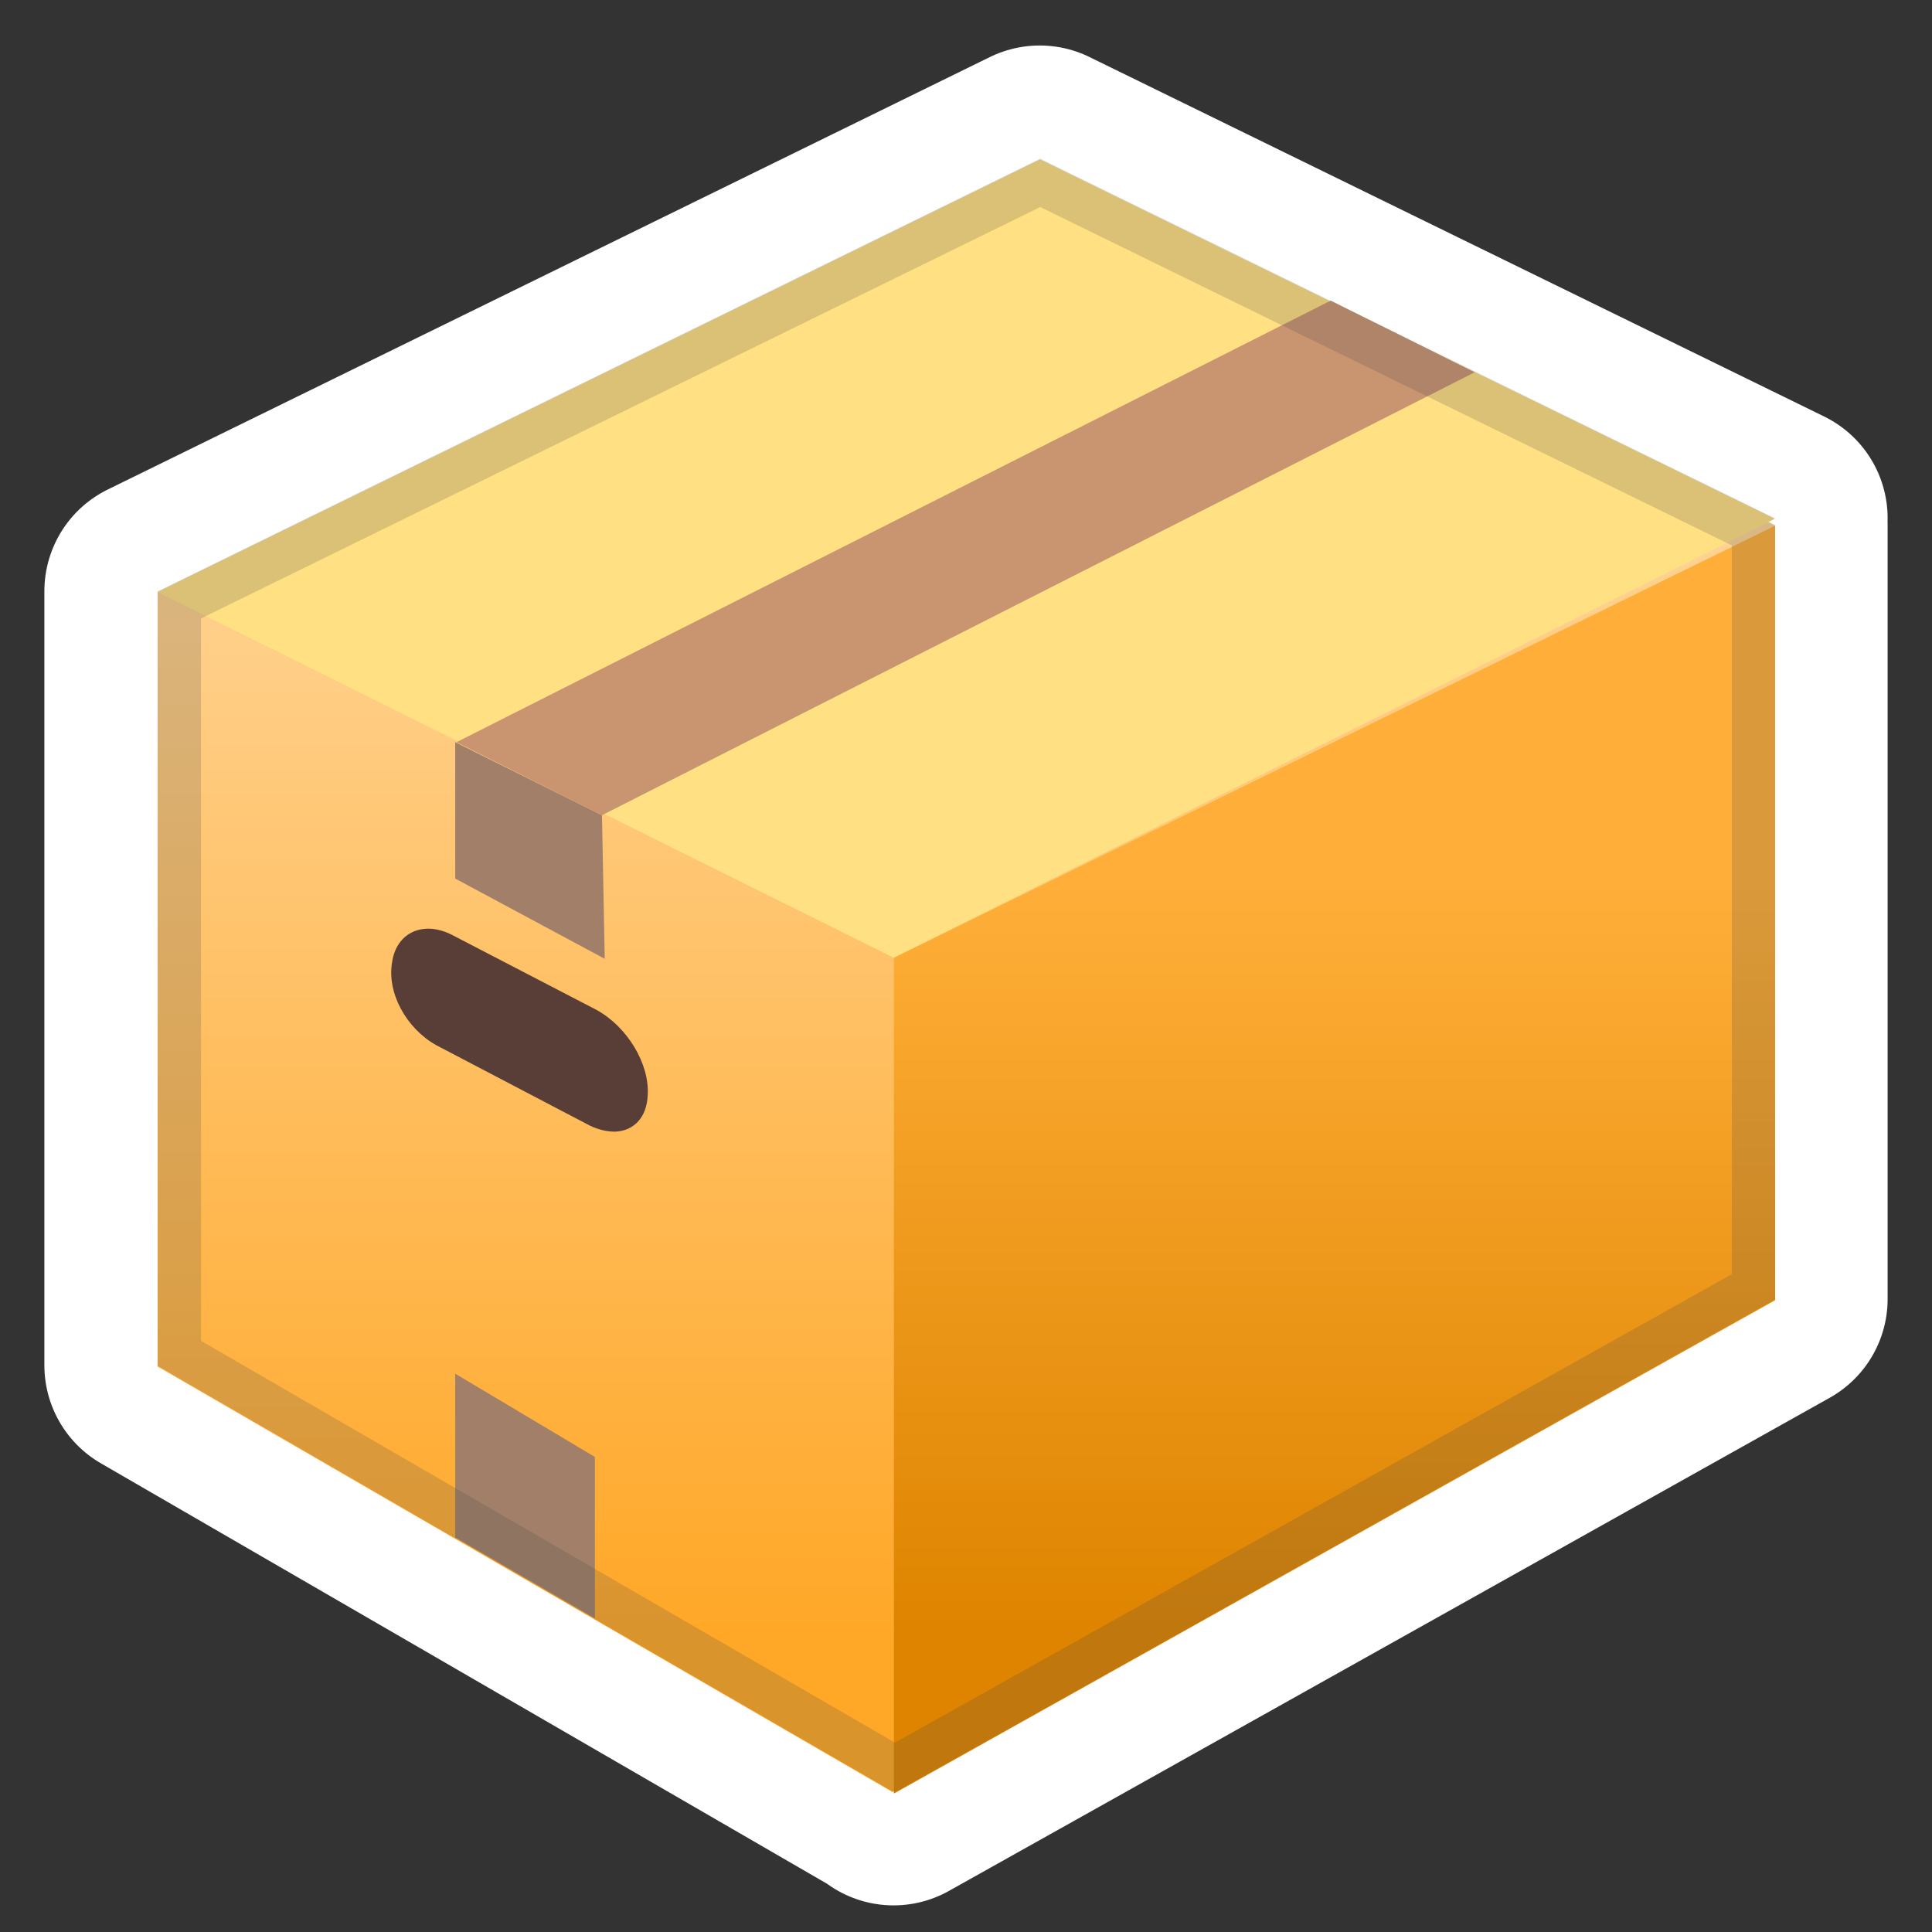 <?xml version="1.0" encoding="UTF-8" standalone="no"?>
<svg
   xmlns:dc="http://purl.org/dc/elements/1.1/"
   xmlns:cc="http://creativecommons.org/ns#"
   xmlns:rdf="http://www.w3.org/1999/02/22-rdf-syntax-ns#"
   xmlns:svg="http://www.w3.org/2000/svg"
   xmlns="http://www.w3.org/2000/svg"
   xmlns:xlink="http://www.w3.org/1999/xlink"
   version="1.1"
   id="svg2"
   style="enable-background:new 0 0 128 128;"
   viewBox="0 0 128 128"
   height="100%"
   width="100%">
  <rect x="0" y="0" width="128" height="128" fill="#333333" stroke="none"/>
  <defs
     id="defs284">
    <linearGradient
       id="SVGID_1_"
       gradientUnits="userSpaceOnUse"
       x1="64"
       x2="64"
       y1="6.5"
       y2="120.079">
      <stop
         offset="5.939094e-03"
         style="stop-color:#FFE2B8"
         id="stop6" />
      <stop
         offset="0.922"
         style="stop-color:#FFA726"
         id="stop8" />
    </linearGradient>
    <linearGradient
       id="SVGID_2_"
       gradientUnits="userSpaceOnUse"
       x1="89.459"
       x2="89.459"
       y1="57.25"
       y2="113.817">
      <stop
         offset="0.011"
         style="stop-color:#FFAF39"
         id="stop23" />
      <stop
         offset="0.927"
         style="stop-color:#DE8400"
         id="stop25" />
    </linearGradient>
  </defs>
  <path
     id="path31-9"
     d="m 68.884,10.514 -58.444,28.652 0,51.291 48.676,28.183 0.086,-0.048 0,0.144 58.358,-32.674 0,-51.291 -0.45,-0.22 0.45,-0.22 -48.676,-23.816 0,0 z"
     style="fill:none;stroke:#ffffff;stroke-width:15;stroke-linejoin:round;stroke-miterlimit:4;stroke-dasharray:none;stroke-opacity:1" />
  <polygon
     transform="matrix(0.958,0,0,0.958,2.712,2.738)"
     points="58.9,121.08 119.93,87.06 119.93,33.5 69.1,8.17 8.07,38.09 8.07,91.65 "
     style="fill:url(#SVGID_1_)"
     id="polygon10" />
  <path
     d="m 39.542,66.919 -9.576,-4.97 c -1.867,-0.967 -3.677,-0.22 -3.984,1.772 -0.373,2.059 0.948,4.424 2.921,5.526 l 10.189,5.334 c 0.565,0.268 1.149,0.402 1.676,0.393 1.245,-0.057 2.088,-0.958 2.145,-2.423 0.124,-2.078 -1.35,-4.51 -3.371,-5.631 z"
     style="fill:#593e37"
     id="path12" />
  <polygon
     transform="matrix(0.958,0,0,0.958,2.712,2.738)"
     points="38.8,53.52 38.99,63.45 28.65,57.9 28.65,48.47 "
     style="fill:#a17f69"
     id="polygon14" />
  <polygon
     transform="matrix(0.958,0,0,0.958,2.712,2.738)"
     points="38.31,97.9 38.31,109.06 28.65,103.46 28.65,92.14 "
     style="fill:#a17f69"
     id="polygon16" />
  <polygon
     transform="matrix(0.958,0,0,0.958,2.712,2.738)"
     points="69.1,8.17 8.07,38.09 58.99,63.38 119.93,33.03 "
     style="fill:#ffe082"
     id="polygon18" />
  <polygon
     transform="matrix(0.958,0,0,0.958,2.712,2.738)"
     points="38.8,53.52 99.15,22.89 89.2,17.93 28.74,48.47 "
     style="fill:#c99470"
     id="polygon20" />
  <polygon
     transform="matrix(0.958,0,0,0.958,2.712,2.738)"
     points="119.93,33.5 58.99,63.38 58.99,121.18 119.93,87.06 "
     style="fill:url(#SVGID_2_)"
     id="polygon27" />
  <g
     transform="matrix(0.958,0,0,0.958,2.712,2.738)"
     style="opacity:0.2"
     id="g29">
    <path
       d="m 69.11,11.46 47.83,23.4 0,50.4 -57.88,32.4 -47.99,-27.79 0,-49.96 58.04,-28.45 M 69.1,8.12 8.07,38.04 l 0,53.56 50.83,29.43 0.09,-0.05 0,0.15 60.94,-34.12 0,-53.56 -0.47,-0.23 0.47,-0.23 -50.83,-24.87 0,0 z"
       style="fill:#444444"
       id="path31" />
  </g>
  <g
     style="display:none;"
     id="レイヤー_1">
    <g
       id="g34"
       style="display:inline;">
      <g
         id="g36"
         style="opacity:0.6;">
        <circle
           id="circle38"
           style="opacity:0.61;fill:none;stroke:#000000;stroke-width:0.263;stroke-miterlimit:10;"
           r="28"
           cy="64"
           cx="64" />
        <line
           id="line40"
           y2="128"
           y1="0"
           x2="84"
           x1="84"
           style="opacity:0.61;fill:none;stroke:#000000;stroke-width:0.25;stroke-miterlimit:10;" />
        <line
           id="line42"
           y2="128"
           y1="0"
           x2="44"
           x1="44"
           style="opacity:0.61;fill:none;stroke:#000000;stroke-width:0.25;stroke-miterlimit:10;" />
        <line
           id="line44"
           y2="128"
           y1="0"
           x2="64"
           x1="64"
           style="opacity:0.61;fill:none;stroke:#000000;stroke-width:0.25;stroke-miterlimit:10;" />
        <line
           id="line46"
           y2="64"
           y1="64"
           x2="0"
           x1="128"
           style="opacity:0.61;fill:none;stroke:#000000;stroke-width:0.25;stroke-miterlimit:10;" />
        <line
           id="line48"
           y2="44"
           y1="44"
           x2="0"
           x1="128"
           style="opacity:0.61;fill:none;stroke:#000000;stroke-width:0.25;stroke-miterlimit:10;" />
        <line
           id="line50"
           y2="83.75"
           y1="83.75"
           x2="0"
           x1="128"
           style="opacity:0.61;fill:none;stroke:#000000;stroke-width:0.25;stroke-miterlimit:10;" />
        <line
           id="line52"
           y2="0"
           y1="128"
           x2="0"
           x1="128"
           style="opacity:0.61;fill:none;stroke:#000000;stroke-width:0.25;stroke-miterlimit:10;" />
        <line
           id="line54"
           y2="0"
           y1="128"
           x2="128"
           x1="0"
           style="opacity:0.61;fill:none;stroke:#000000;stroke-width:0.25;stroke-miterlimit:10;" />
        <g
           id="g56"
           style="opacity:0.61;">
          <path
             id="path58"
             d="M64,4.26c32.94,0,59.74,26.8,59.74,59.74S96.94,123.74,64,123.74S4.26,96.94,4.26,64S31.06,4.26,64,4.26 M64,4 C30.86,4,4,30.86,4,64s26.86,60,60,60s60-26.86,60-60S97.14,4,64,4L64,4z" />
        </g>
        <path
           id="path60"
           style="opacity:0.61;fill:none;stroke:#000000;stroke-width:0.258;stroke-miterlimit:10;"
           d="M107.97,115.97H20.03 c-4.42,0-8.03-3.61-8.03-8.03V20.03c0-4.42,3.61-8.03,8.03-8.03h87.94c4.42,0,8.03,3.61,8.03,8.03v87.91 C116,112.36,112.39,115.97,107.97,115.97z" />
        <path
           id="path62"
           style="opacity:0.61;fill:none;stroke:#000000;stroke-width:0.263;stroke-miterlimit:10;"
           d="M100,124H28c-4.4,0-8-3.6-8-8 V12c0-4.4,3.6-8,8-8h72c4.4,0,8,3.6,8,8v104C108,120.4,104.4,124,100,124z" />
        <path
           id="path64"
           style="opacity:0.61;fill:none;stroke:#000000;stroke-width:0.263;stroke-miterlimit:10;"
           d="M113.77,108H14.23 C8.6,108,4,103.4,4,97.77V30.28c0-5.63,4.6-10.23,10.23-10.23h99.54c5.63,0,10.23,4.6,10.23,10.23v67.48 C124,103.4,119.4,108,113.77,108z" />
      </g>
      <g
         id="g66">
        <g
           id="g68"
           style="opacity:0.2;">
          <defs
             id="defs70">
            <rect
               y="0"
               x="0"
               width="128"
               style="opacity:0.2;"
               height="128"
               id="SVGID_4_" />
          </defs>
          <clipPath
             id="SVGID_3_">
            <use
               id="use74"
               xlink:href="#SVGID_4_"
               style="overflow:visible;" />
          </clipPath>
          <g
             clip-path="url(#SVGID_3_)"
             id="g76"
             style="clip-path:url(#SVGID_3_);">
            <g
               id="g78">
              <line
                 id="line80"
                 y2="-32"
                 y1="160"
                 x2="-28"
                 x1="-28"
                 style="fill:none;stroke:#000000;stroke-width:0.25;stroke-miterlimit:10;" />
              <line
                 id="line82"
                 y2="-32"
                 y1="160"
                 x2="-24"
                 x1="-24"
                 style="fill:none;stroke:#000000;stroke-width:0.25;stroke-miterlimit:10;" />
              <line
                 id="line84"
                 y2="-32"
                 y1="160"
                 x2="-20"
                 x1="-20"
                 style="fill:none;stroke:#000000;stroke-width:0.25;stroke-miterlimit:10;" />
              <line
                 id="line86"
                 y2="-32"
                 y1="160"
                 x2="-16"
                 x1="-16"
                 style="fill:none;stroke:#000000;stroke-width:0.25;stroke-miterlimit:10;" />
              <line
                 id="line88"
                 y2="-32"
                 y1="160"
                 x2="-12"
                 x1="-12"
                 style="fill:none;stroke:#000000;stroke-width:0.25;stroke-miterlimit:10;" />
              <line
                 id="line90"
                 y2="-32"
                 y1="160"
                 x2="-8"
                 x1="-8"
                 style="fill:none;stroke:#000000;stroke-width:0.25;stroke-miterlimit:10;" />
              <line
                 id="line92"
                 y2="-32"
                 y1="160"
                 x2="-4"
                 x1="-4"
                 style="fill:none;stroke:#000000;stroke-width:0.25;stroke-miterlimit:10;" />
              <line
                 id="line94"
                 y2="-32"
                 y1="160"
                 x2="0"
                 x1="0"
                 style="fill:none;stroke:#000000;stroke-width:0.25;stroke-miterlimit:10;" />
              <line
                 id="line96"
                 y2="-32"
                 y1="160"
                 x2="4"
                 x1="4"
                 style="fill:none;stroke:#000000;stroke-width:0.25;stroke-miterlimit:10;" />
              <line
                 id="line98"
                 y2="-32"
                 y1="160"
                 x2="8"
                 x1="8"
                 style="fill:none;stroke:#000000;stroke-width:0.25;stroke-miterlimit:10;" />
              <line
                 id="line100"
                 y2="-32"
                 y1="160"
                 x2="12"
                 x1="12"
                 style="fill:none;stroke:#000000;stroke-width:0.25;stroke-miterlimit:10;" />
              <line
                 id="line102"
                 y2="-32"
                 y1="160"
                 x2="16"
                 x1="16"
                 style="fill:none;stroke:#000000;stroke-width:0.25;stroke-miterlimit:10;" />
              <line
                 id="line104"
                 y2="-32"
                 y1="160"
                 x2="20"
                 x1="20"
                 style="fill:none;stroke:#000000;stroke-width:0.25;stroke-miterlimit:10;" />
              <line
                 id="line106"
                 y2="-32"
                 y1="160"
                 x2="24"
                 x1="24"
                 style="fill:none;stroke:#000000;stroke-width:0.25;stroke-miterlimit:10;" />
              <line
                 id="line108"
                 y2="-32"
                 y1="160"
                 x2="28"
                 x1="28"
                 style="fill:none;stroke:#000000;stroke-width:0.25;stroke-miterlimit:10;" />
              <line
                 id="line110"
                 y2="-32"
                 y1="160"
                 x2="32"
                 x1="32"
                 style="fill:none;stroke:#000000;stroke-width:0.25;stroke-miterlimit:10;" />
              <line
                 id="line112"
                 y2="-32"
                 y1="160"
                 x2="36"
                 x1="36"
                 style="fill:none;stroke:#000000;stroke-width:0.25;stroke-miterlimit:10;" />
              <line
                 id="line114"
                 y2="-32"
                 y1="160"
                 x2="40"
                 x1="40"
                 style="fill:none;stroke:#000000;stroke-width:0.25;stroke-miterlimit:10;" />
              <line
                 id="line116"
                 y2="-32"
                 y1="160"
                 x2="44"
                 x1="44"
                 style="fill:none;stroke:#000000;stroke-width:0.25;stroke-miterlimit:10;" />
              <line
                 id="line118"
                 y2="-32"
                 y1="160"
                 x2="48"
                 x1="48"
                 style="fill:none;stroke:#000000;stroke-width:0.25;stroke-miterlimit:10;" />
              <line
                 id="line120"
                 y2="-32"
                 y1="160"
                 x2="52"
                 x1="52"
                 style="fill:none;stroke:#000000;stroke-width:0.25;stroke-miterlimit:10;" />
              <line
                 id="line122"
                 y2="-32"
                 y1="160"
                 x2="56"
                 x1="56"
                 style="fill:none;stroke:#000000;stroke-width:0.25;stroke-miterlimit:10;" />
              <line
                 id="line124"
                 y2="-32"
                 y1="160"
                 x2="60"
                 x1="60"
                 style="fill:none;stroke:#000000;stroke-width:0.25;stroke-miterlimit:10;" />
              <line
                 id="line126"
                 y2="-32"
                 y1="160"
                 x2="64"
                 x1="64"
                 style="fill:none;stroke:#000000;stroke-width:0.25;stroke-miterlimit:10;" />
              <line
                 id="line128"
                 y2="-32"
                 y1="160"
                 x2="68"
                 x1="68"
                 style="fill:none;stroke:#000000;stroke-width:0.25;stroke-miterlimit:10;" />
              <line
                 id="line130"
                 y2="-32"
                 y1="160"
                 x2="72"
                 x1="72"
                 style="fill:none;stroke:#000000;stroke-width:0.25;stroke-miterlimit:10;" />
              <line
                 id="line132"
                 y2="-32"
                 y1="160"
                 x2="76"
                 x1="76"
                 style="fill:none;stroke:#000000;stroke-width:0.25;stroke-miterlimit:10;" />
              <line
                 id="line134"
                 y2="-32"
                 y1="160"
                 x2="80"
                 x1="80"
                 style="fill:none;stroke:#000000;stroke-width:0.25;stroke-miterlimit:10;" />
              <line
                 id="line136"
                 y2="-32"
                 y1="160"
                 x2="84"
                 x1="84"
                 style="fill:none;stroke:#000000;stroke-width:0.25;stroke-miterlimit:10;" />
              <line
                 id="line138"
                 y2="-32"
                 y1="160"
                 x2="88"
                 x1="88"
                 style="fill:none;stroke:#000000;stroke-width:0.25;stroke-miterlimit:10;" />
              <line
                 id="line140"
                 y2="-32"
                 y1="160"
                 x2="92"
                 x1="92"
                 style="fill:none;stroke:#000000;stroke-width:0.25;stroke-miterlimit:10;" />
              <line
                 id="line142"
                 y2="-32"
                 y1="160"
                 x2="96"
                 x1="96"
                 style="fill:none;stroke:#000000;stroke-width:0.25;stroke-miterlimit:10;" />
              <line
                 id="line144"
                 y2="-32"
                 y1="160"
                 x2="100"
                 x1="100"
                 style="fill:none;stroke:#000000;stroke-width:0.25;stroke-miterlimit:10;" />
              <line
                 id="line146"
                 y2="-32"
                 y1="160"
                 x2="104"
                 x1="104"
                 style="fill:none;stroke:#000000;stroke-width:0.25;stroke-miterlimit:10;" />
              <line
                 id="line148"
                 y2="-32"
                 y1="160"
                 x2="108"
                 x1="108"
                 style="fill:none;stroke:#000000;stroke-width:0.25;stroke-miterlimit:10;" />
              <line
                 id="line150"
                 y2="-32"
                 y1="160"
                 x2="112"
                 x1="112"
                 style="fill:none;stroke:#000000;stroke-width:0.25;stroke-miterlimit:10;" />
              <line
                 id="line152"
                 y2="-32"
                 y1="160"
                 x2="116"
                 x1="116"
                 style="fill:none;stroke:#000000;stroke-width:0.25;stroke-miterlimit:10;" />
              <line
                 id="line154"
                 y2="-32"
                 y1="160"
                 x2="120"
                 x1="120"
                 style="fill:none;stroke:#000000;stroke-width:0.25;stroke-miterlimit:10;" />
              <line
                 id="line156"
                 y2="-32"
                 y1="160"
                 x2="124"
                 x1="124"
                 style="fill:none;stroke:#000000;stroke-width:0.25;stroke-miterlimit:10;" />
              <line
                 id="line158"
                 y2="-32"
                 y1="160"
                 x2="128"
                 x1="128"
                 style="fill:none;stroke:#000000;stroke-width:0.25;stroke-miterlimit:10;" />
              <line
                 id="line160"
                 y2="-32"
                 y1="160"
                 x2="132"
                 x1="132"
                 style="fill:none;stroke:#000000;stroke-width:0.25;stroke-miterlimit:10;" />
              <line
                 id="line162"
                 y2="-32"
                 y1="160"
                 x2="136"
                 x1="136"
                 style="fill:none;stroke:#000000;stroke-width:0.25;stroke-miterlimit:10;" />
              <line
                 id="line164"
                 y2="-25.95"
                 y1="166.05"
                 x2="137"
                 x1="137"
                 style="fill:none;stroke:#000000;stroke-width:0.25;stroke-miterlimit:10;" />
              <line
                 id="line166"
                 y2="-32"
                 y1="160"
                 x2="144"
                 x1="144"
                 style="fill:none;stroke:#000000;stroke-width:0.25;stroke-miterlimit:10;" />
              <line
                 id="line168"
                 y2="-32"
                 y1="160"
                 x2="148"
                 x1="148"
                 style="fill:none;stroke:#000000;stroke-width:0.25;stroke-miterlimit:10;" />
              <line
                 id="line170"
                 y2="-32"
                 y1="160"
                 x2="152"
                 x1="152"
                 style="fill:none;stroke:#000000;stroke-width:0.25;stroke-miterlimit:10;" />
              <line
                 id="line172"
                 y2="-32"
                 y1="160"
                 x2="156"
                 x1="156"
                 style="fill:none;stroke:#000000;stroke-width:0.25;stroke-miterlimit:10;" />
            </g>
            <g
               id="g174">
              <line
                 id="line176"
                 y2="-28"
                 y1="-28"
                 x2="160"
                 x1="-32"
                 style="fill:none;stroke:#000000;stroke-width:0.25;stroke-miterlimit:10;" />
              <line
                 id="line178"
                 y2="-24"
                 y1="-24"
                 x2="160"
                 x1="-32"
                 style="fill:none;stroke:#000000;stroke-width:0.25;stroke-miterlimit:10;" />
              <line
                 id="line180"
                 y2="-20"
                 y1="-20"
                 x2="160"
                 x1="-32"
                 style="fill:none;stroke:#000000;stroke-width:0.25;stroke-miterlimit:10;" />
              <line
                 id="line182"
                 y2="-16"
                 y1="-16"
                 x2="160"
                 x1="-32"
                 style="fill:none;stroke:#000000;stroke-width:0.25;stroke-miterlimit:10;" />
              <line
                 id="line184"
                 y2="-12"
                 y1="-12"
                 x2="160"
                 x1="-32"
                 style="fill:none;stroke:#000000;stroke-width:0.25;stroke-miterlimit:10;" />
              <line
                 id="line186"
                 y2="-8"
                 y1="-8"
                 x2="160"
                 x1="-32"
                 style="fill:none;stroke:#000000;stroke-width:0.25;stroke-miterlimit:10;" />
              <line
                 id="line188"
                 y2="-4"
                 y1="-4"
                 x2="160"
                 x1="-32"
                 style="fill:none;stroke:#000000;stroke-width:0.25;stroke-miterlimit:10;" />
              <line
                 id="line190"
                 y2="0"
                 y1="0"
                 x2="160"
                 x1="-32"
                 style="fill:none;stroke:#000000;stroke-width:0.25;stroke-miterlimit:10;" />
              <line
                 id="line192"
                 y2="4"
                 y1="4"
                 x2="160"
                 x1="-32"
                 style="fill:none;stroke:#000000;stroke-width:0.25;stroke-miterlimit:10;" />
              <line
                 id="line194"
                 y2="8"
                 y1="8"
                 x2="160"
                 x1="-32"
                 style="fill:none;stroke:#000000;stroke-width:0.25;stroke-miterlimit:10;" />
              <line
                 id="line196"
                 y2="12"
                 y1="12"
                 x2="160"
                 x1="-32"
                 style="fill:none;stroke:#000000;stroke-width:0.25;stroke-miterlimit:10;" />
              <line
                 id="line198"
                 y2="16"
                 y1="16"
                 x2="160"
                 x1="-32"
                 style="fill:none;stroke:#000000;stroke-width:0.25;stroke-miterlimit:10;" />
              <line
                 id="line200"
                 y2="20"
                 y1="20"
                 x2="160"
                 x1="-32"
                 style="fill:none;stroke:#000000;stroke-width:0.25;stroke-miterlimit:10;" />
              <line
                 id="line202"
                 y2="24"
                 y1="24"
                 x2="160"
                 x1="-32"
                 style="fill:none;stroke:#000000;stroke-width:0.25;stroke-miterlimit:10;" />
              <line
                 id="line204"
                 y2="28"
                 y1="28"
                 x2="160"
                 x1="-32"
                 style="fill:none;stroke:#000000;stroke-width:0.25;stroke-miterlimit:10;" />
              <line
                 id="line206"
                 y2="32"
                 y1="32"
                 x2="160"
                 x1="-32"
                 style="fill:none;stroke:#000000;stroke-width:0.25;stroke-miterlimit:10;" />
              <line
                 id="line208"
                 y2="36"
                 y1="36"
                 x2="160"
                 x1="-32"
                 style="fill:none;stroke:#000000;stroke-width:0.25;stroke-miterlimit:10;" />
              <line
                 id="line210"
                 y2="40"
                 y1="40"
                 x2="160"
                 x1="-32"
                 style="fill:none;stroke:#000000;stroke-width:0.25;stroke-miterlimit:10;" />
              <line
                 id="line212"
                 y2="44"
                 y1="44"
                 x2="160"
                 x1="-32"
                 style="fill:none;stroke:#000000;stroke-width:0.25;stroke-miterlimit:10;" />
              <line
                 id="line214"
                 y2="48"
                 y1="48"
                 x2="160"
                 x1="-32"
                 style="fill:none;stroke:#000000;stroke-width:0.25;stroke-miterlimit:10;" />
              <line
                 id="line216"
                 y2="52"
                 y1="52"
                 x2="160"
                 x1="-32"
                 style="fill:none;stroke:#000000;stroke-width:0.25;stroke-miterlimit:10;" />
              <line
                 id="line218"
                 y2="56"
                 y1="56"
                 x2="160"
                 x1="-32"
                 style="fill:none;stroke:#000000;stroke-width:0.25;stroke-miterlimit:10;" />
              <line
                 id="line220"
                 y2="60"
                 y1="60"
                 x2="160"
                 x1="-32"
                 style="fill:none;stroke:#000000;stroke-width:0.25;stroke-miterlimit:10;" />
              <line
                 id="line222"
                 y2="64"
                 y1="64"
                 x2="160"
                 x1="-32"
                 style="fill:none;stroke:#000000;stroke-width:0.25;stroke-miterlimit:10;" />
              <line
                 id="line224"
                 y2="68"
                 y1="68"
                 x2="160"
                 x1="-32"
                 style="fill:none;stroke:#000000;stroke-width:0.25;stroke-miterlimit:10;" />
              <line
                 id="line226"
                 y2="72"
                 y1="72"
                 x2="160"
                 x1="-32"
                 style="fill:none;stroke:#000000;stroke-width:0.25;stroke-miterlimit:10;" />
              <line
                 id="line228"
                 y2="76"
                 y1="76"
                 x2="160"
                 x1="-32"
                 style="fill:none;stroke:#000000;stroke-width:0.25;stroke-miterlimit:10;" />
              <line
                 id="line230"
                 y2="80"
                 y1="80"
                 x2="160"
                 x1="-32"
                 style="fill:none;stroke:#000000;stroke-width:0.25;stroke-miterlimit:10;" />
              <line
                 id="line232"
                 y2="84"
                 y1="84"
                 x2="160"
                 x1="-32"
                 style="fill:none;stroke:#000000;stroke-width:0.25;stroke-miterlimit:10;" />
              <line
                 id="line234"
                 y2="88"
                 y1="88"
                 x2="160"
                 x1="-32"
                 style="fill:none;stroke:#000000;stroke-width:0.25;stroke-miterlimit:10;" />
              <line
                 id="line236"
                 y2="92"
                 y1="92"
                 x2="160"
                 x1="-32"
                 style="fill:none;stroke:#000000;stroke-width:0.25;stroke-miterlimit:10;" />
              <line
                 id="line238"
                 y2="96"
                 y1="96"
                 x2="160"
                 x1="-32"
                 style="fill:none;stroke:#000000;stroke-width:0.25;stroke-miterlimit:10;" />
              <line
                 id="line240"
                 y2="100"
                 y1="100"
                 x2="160"
                 x1="-32"
                 style="fill:none;stroke:#000000;stroke-width:0.25;stroke-miterlimit:10;" />
              <line
                 id="line242"
                 y2="104"
                 y1="104"
                 x2="160"
                 x1="-32"
                 style="fill:none;stroke:#000000;stroke-width:0.25;stroke-miterlimit:10;" />
              <line
                 id="line244"
                 y2="108"
                 y1="108"
                 x2="160"
                 x1="-32"
                 style="fill:none;stroke:#000000;stroke-width:0.25;stroke-miterlimit:10;" />
              <line
                 id="line246"
                 y2="112"
                 y1="112"
                 x2="160"
                 x1="-32"
                 style="fill:none;stroke:#000000;stroke-width:0.25;stroke-miterlimit:10;" />
              <line
                 id="line248"
                 y2="116"
                 y1="116"
                 x2="160"
                 x1="-32"
                 style="fill:none;stroke:#000000;stroke-width:0.25;stroke-miterlimit:10;" />
              <line
                 id="line250"
                 y2="120"
                 y1="120"
                 x2="160"
                 x1="-32"
                 style="fill:none;stroke:#000000;stroke-width:0.25;stroke-miterlimit:10;" />
              <line
                 id="line252"
                 y2="124"
                 y1="124"
                 x2="160"
                 x1="-32"
                 style="fill:none;stroke:#000000;stroke-width:0.25;stroke-miterlimit:10;" />
              <line
                 id="line254"
                 y2="128"
                 y1="128"
                 x2="160"
                 x1="-32"
                 style="fill:none;stroke:#000000;stroke-width:0.25;stroke-miterlimit:10;" />
              <line
                 id="line256"
                 y2="132"
                 y1="132"
                 x2="160"
                 x1="-32"
                 style="fill:none;stroke:#000000;stroke-width:0.25;stroke-miterlimit:10;" />
              <line
                 id="line258"
                 y2="136"
                 y1="136"
                 x2="160"
                 x1="-32"
                 style="fill:none;stroke:#000000;stroke-width:0.25;stroke-miterlimit:10;" />
              <line
                 id="line260"
                 y2="140"
                 y1="140"
                 x2="160"
                 x1="-32"
                 style="fill:none;stroke:#000000;stroke-width:0.25;stroke-miterlimit:10;" />
              <line
                 id="line262"
                 y2="144"
                 y1="144"
                 x2="160"
                 x1="-32"
                 style="fill:none;stroke:#000000;stroke-width:0.25;stroke-miterlimit:10;" />
              <line
                 id="line264"
                 y2="148"
                 y1="148"
                 x2="160"
                 x1="-32"
                 style="fill:none;stroke:#000000;stroke-width:0.25;stroke-miterlimit:10;" />
              <line
                 id="line266"
                 y2="152"
                 y1="152"
                 x2="160"
                 x1="-32"
                 style="fill:none;stroke:#000000;stroke-width:0.25;stroke-miterlimit:10;" />
              <line
                 id="line268"
                 y2="156"
                 y1="156"
                 x2="160"
                 x1="-32"
                 style="fill:none;stroke:#000000;stroke-width:0.25;stroke-miterlimit:10;" />
            </g>
            <path
               id="path270"
               d="M159.75-31.75v191.5h-191.5v-191.5H159.75 M160-32H-32v192h192V-32L160-32z" />
          </g>
        </g>
        <g
           id="g272">
          <rect
             id="rect274"
             y="0"
             x="0"
             width="4"
             style="opacity:0.3;fill:#EF4438;"
             height="128" />
          <rect
             id="rect276"
             y="0"
             x="124"
             width="4"
             style="opacity:0.3;fill:#EF4438;"
             height="128" />
          <rect
             id="rect278"
             y="-58"
             x="62"
             width="4"
             transform="matrix(-1.836970e-16 1 -1 -1.836970e-16 66 -62)"
             style="opacity:0.3;fill:#EF4438;"
             height="120" />
          <rect
             id="rect280"
             y="66"
             x="62"
             width="4"
             transform="matrix(-1.836970e-16 1 -1 -1.836970e-16 190 62)"
             style="opacity:0.3;fill:#EF4438;"
             height="120" />
        </g>
      </g>
    </g>
  </g>
</svg>
